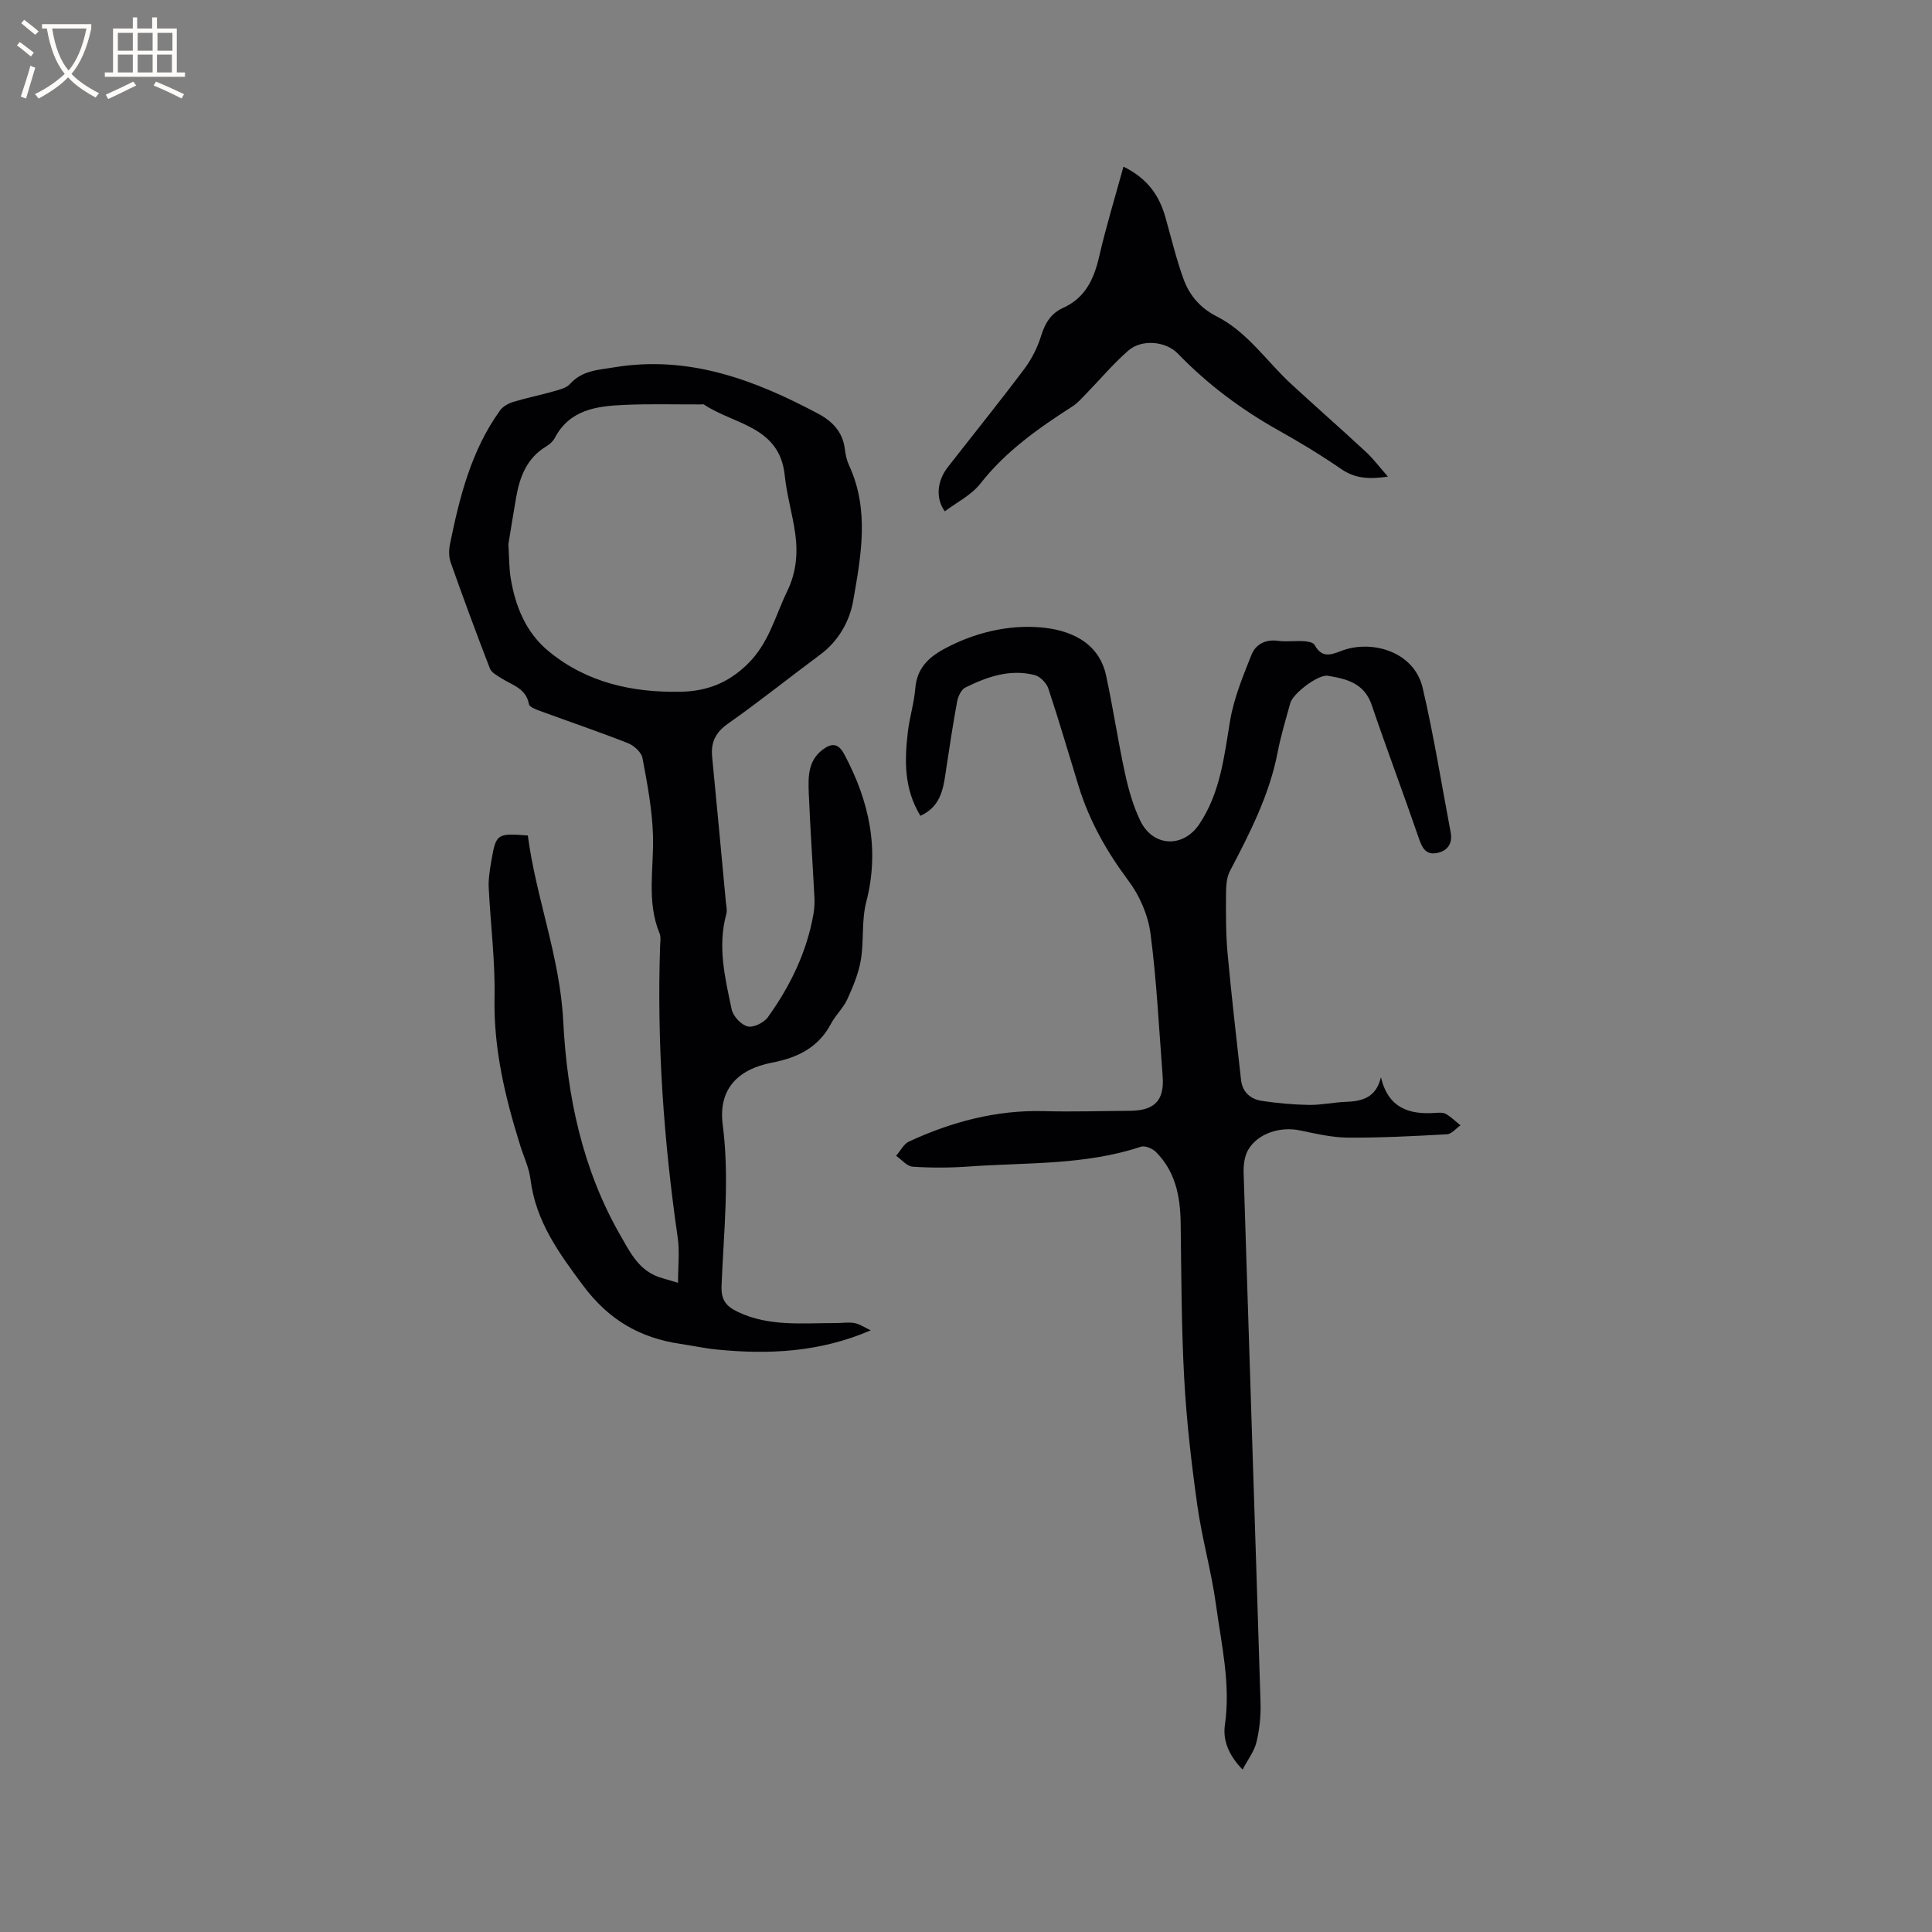 <svg enable-background="new 0 0 400 400" viewBox="0 0 400 400" xmlns="http://www.w3.org/2000/svg"><rect x="0" y="0" width="400" height="400" fill="#808080" stroke="none"/><g fill="#010103"><path d="m180.27 275.43c-10.52 4.55-21.11 5.04-31.84 3.98-2.53-.25-5.02-.8-7.53-1.17-8.4-1.23-14.86-4.96-20.16-12.06-5.09-6.82-9.83-13.35-10.91-22.03-.29-2.37-1.4-4.65-2.12-6.97-3.12-9.99-5.54-20.02-5.32-30.66.15-7.59-.84-15.2-1.21-22.81-.08-1.78.23-3.59.53-5.36.98-5.75 1.16-5.87 7.57-5.37 1.69 12.88 6.65 25.13 7.33 38.42.79 15.53 3.95 30.66 11.86 44.42 1.86 3.24 3.5 6.6 7.12 8.25 1.21.55 2.54.82 4.79 1.52 0-3.53.35-6.47-.06-9.3-2.9-20.08-4.34-40.23-3.65-60.52.03-.84.19-1.79-.11-2.52-2.76-6.67-1.14-13.59-1.37-20.41-.18-5.33-1.18-10.66-2.18-15.93-.23-1.19-1.77-2.57-3.03-3.06-6-2.36-12.12-4.43-18.18-6.66-.85-.31-2.18-.81-2.29-1.4-.6-3.32-3.51-3.94-5.75-5.39-.86-.56-2-1.15-2.33-1.99-2.81-7.28-5.52-14.6-8.12-21.96-.4-1.14-.39-2.57-.15-3.77 1.99-9.78 4.4-19.44 10.38-27.72.6-.84 1.76-1.46 2.79-1.77 2.73-.83 5.55-1.38 8.29-2.17 1.2-.34 2.64-.68 3.4-1.53 2.53-2.82 5.88-2.9 9.22-3.45 15.4-2.53 29 2.6 42.19 9.63 2.92 1.56 5.05 3.77 5.48 7.28.14 1.15.39 2.34.87 3.38 4.28 9.23 2.49 18.77.86 28.07-.72 4.15-3.01 8.31-6.81 11.12-6.39 4.74-12.59 9.72-19.09 14.29-2.6 1.83-3.59 3.87-3.3 6.87.98 10.01 1.9 20.03 2.84 30.05.08.83.31 1.74.1 2.5-1.86 6.72-.27 13.27 1.11 19.78.3 1.4 1.96 3.17 3.31 3.5 1.2.3 3.37-.78 4.18-1.91 4.61-6.42 8.04-13.43 9.43-21.31.2-1.14.27-2.32.21-3.47-.37-7.19-.88-14.38-1.17-21.57-.13-3.27-.22-6.68 2.82-9 1.79-1.37 3.23-1.52 4.52.9 5.17 9.69 7.39 19.67 4.55 30.62-.99 3.83-.45 8.03-1.11 11.97-.48 2.81-1.62 5.56-2.82 8.18-.82 1.8-2.42 3.24-3.35 5.01-2.61 4.96-6.93 7.06-12.19 8.07-7.35 1.41-11.17 5.71-10.24 12.87 1.45 11.16.2 22.22-.24 33.31-.12 3.02.95 4.29 3.45 5.47 6.45 3.04 13.26 2.26 20 2.28 1.38.01 2.79-.24 4.12 0 1.15.25 2.21.99 3.31 1.5zm-75.01-162.77c.17 2.8.13 4.94.47 7.01.96 5.89 3.18 11.31 7.85 15.16 7.89 6.5 17.28 8.57 27.3 8.39 5.38-.1 9.81-1.75 13.88-5.72 4.46-4.35 5.73-9.97 8.24-15.14 1.84-3.79 2.21-7.74 1.66-11.77-.55-4.08-1.77-8.08-2.19-12.16-1.03-10.21-10.53-10.52-16.73-14.68-.15-.1-.42-.02-.63-.02-5.3.02-10.6-.14-15.89.1-5.68.25-11.27.96-14.36 6.85-.37.71-1.1 1.34-1.8 1.77-3.99 2.4-5.45 6.26-6.2 10.54-.6 3.42-1.14 6.86-1.6 9.67z"/><path d="m190.56 168.91c-3.43-5.65-3.28-11.46-2.61-17.29.35-3.05 1.3-6.03 1.55-9.08.33-4.1 2.64-6.39 6.02-8.21 6.25-3.37 13.21-5 19.91-4.44 5.7.48 12.03 2.8 13.58 9.99 1.45 6.72 2.45 13.53 3.91 20.24.74 3.38 1.7 6.81 3.21 9.89 2.63 5.36 8.83 5.56 12.13.68 4.37-6.47 5.17-13.93 6.4-21.38.78-4.7 2.66-9.26 4.44-13.73.84-2.12 2.83-3.26 5.44-2.91 1.77.24 3.6-.03 5.4.08.77.05 1.92.23 2.21.75 1.42 2.5 2.9 2.32 5.43 1.31 6.13-2.45 15.16-.1 16.97 7.62 2.31 9.87 3.9 19.9 5.79 29.87.47 2.46-.75 3.97-3.02 4.34-2.2.35-2.93-1.23-3.59-3.16-3.16-9.2-6.6-18.3-9.73-27.51-1.54-4.54-5.21-5.43-9.12-6.06-1.94-.31-7.19 3.64-7.74 5.65-.92 3.37-1.95 6.72-2.61 10.15-1.7 8.87-5.76 16.75-9.89 24.64-.76 1.44-.8 3.37-.81 5.07-.02 4-.04 8.02.33 12 .8 8.72 1.81 17.43 2.78 26.14.28 2.54 1.96 4.02 4.34 4.37 3.22.48 6.49.78 9.74.83 2.53.04 5.06-.54 7.59-.63 3.39-.12 6.28-.85 7.3-5.09 1.51 6.38 5.84 7.77 11.29 7.37.73-.05 1.6-.1 2.18.23 1.08.63 2 1.55 2.99 2.35-.93.65-1.83 1.8-2.79 1.85-6.84.38-13.7.74-20.55.69-3.32-.03-6.65-.82-9.93-1.5-4.08-.84-8.71.63-10.69 4.05-.77 1.33-.98 3.17-.93 4.77 1.14 36.55 2.37 73.1 3.5 109.66.08 2.72-.2 5.53-.84 8.18-.46 1.91-1.79 3.61-2.87 5.68-2.91-2.96-4.12-6.09-3.67-9.21 1.23-8.5-.73-16.69-1.85-24.95-.94-6.9-2.9-13.67-3.86-20.57-1.22-8.68-2.23-17.42-2.71-26.17-.59-10.78-.59-21.59-.74-32.39-.08-5.47-1.12-10.56-5.11-14.57-.72-.72-2.28-1.38-3.13-1.09-11.58 3.85-23.65 3.24-35.54 4.09-3.89.28-7.82.3-11.7.04-1.19-.08-2.29-1.46-3.43-2.25.88-1.01 1.56-2.44 2.67-2.96 8.85-4.09 18.07-6.55 27.94-6.29 5.93.16 11.87-.03 17.81-.07 5.14-.04 7.16-2.17 6.76-7.23-.76-9.83-1.23-19.7-2.51-29.46-.5-3.79-2.22-7.81-4.52-10.88-4.51-6.03-8.11-12.38-10.33-19.54-2.09-6.77-4.06-13.59-6.3-20.31-.38-1.15-1.71-2.51-2.85-2.8-5.1-1.3-9.84.36-14.34 2.59-.84.42-1.49 1.81-1.69 2.86-.84 4.47-1.5 8.97-2.19 13.46-.62 3.95-.8 8.12-5.42 10.24z"/><path d="m287.35 98.68c-4.06.6-6.88.34-9.65-1.56-4.18-2.88-8.54-5.52-12.97-8-7.72-4.32-14.71-9.54-20.87-15.91-2.51-2.6-7.5-3.04-10.26-.62-3.14 2.74-5.85 5.98-8.77 8.98-.87.89-1.72 1.87-2.75 2.54-7.04 4.53-13.83 9.28-19.1 16.01-1.86 2.38-4.87 3.86-7.37 5.75-1.96-2.72-1.58-6.32.6-9.12 5.27-6.77 10.67-13.45 15.82-20.31 1.55-2.06 2.78-4.5 3.54-6.96.81-2.62 2.06-4.62 4.52-5.73 4.63-2.09 6.41-5.99 7.49-10.67 1.41-6.13 3.26-12.16 5.02-18.58 5.15 2.54 7.45 6.12 8.71 10.56 1.2 4.26 2.23 8.59 3.74 12.75 1.21 3.34 3.49 5.99 6.79 7.66 6.43 3.25 10.35 9.29 15.46 14.01 5.12 4.73 10.37 9.32 15.48 14.06 1.54 1.42 2.81 3.14 4.57 5.14z"/></g><path d="m6.4 11.7c-1-.8-1.9-1.6-2.9-2.3l.6-.7c.9.7 1.9 1.4 2.9 2.2zm-2.1 8.3c.7-2.1 1.4-4.2 2-6.4.2.1.6.3 1 .4-.7 2.3-1.3 4.4-1.9 6.4zm3-12.8c-1.1-.9-2.1-1.7-2.9-2.4l.6-.7c1 .8 2 1.5 3 2.4zm1.4-1.3v-.9h10.2v.9c-.9 4.2-2.3 7.3-4.1 9.4 1.3 1.4 3.2 2.7 5.7 4-.2.2-.4.5-.7.9-2.5-1.4-4.4-2.7-5.7-4.2-1.4 1.5-3.5 3-6.1 4.4 0 0 0 0-.1-.1-.3-.4-.5-.7-.7-.8 2.7-1.3 4.7-2.8 6.2-4.2-1.8-2.2-3-5.3-3.7-9.4zm9.2 0h-7.1c.6 3.8 1.7 6.7 3.4 8.7 1.7-2 2.9-4.8 3.7-8.7z" fill="#fcfbfa"/><path d="m31.6 3.6h.9v2.3h4.1v9.1h1.7v.9h-16.6v-.9h1.7v-9.1h4.1v-2.3h.9v2.3h3.1v-2.3zm-4 13.3.6.8c-1.9.9-3.8 1.9-5.8 2.8-.2-.3-.3-.6-.5-.9 2-.9 3.9-1.8 5.7-2.7zm-3.2-10.1v3.7h3.1v-3.7zm0 4.5v3.7h3.1v-3.7zm4.1-4.5v3.7h3.1v-3.7zm0 4.5v3.7h3.1v-3.7zm9.1 9.1c-2.1-1.1-4.1-2-5.8-2.7l.5-.8c2.2.9 4.1 1.8 5.8 2.6zm-1.9-13.6h-3.1v3.7h3.1zm-3.2 4.5v3.7h3.1v-3.7z" fill="#fcfbfa"/></svg>